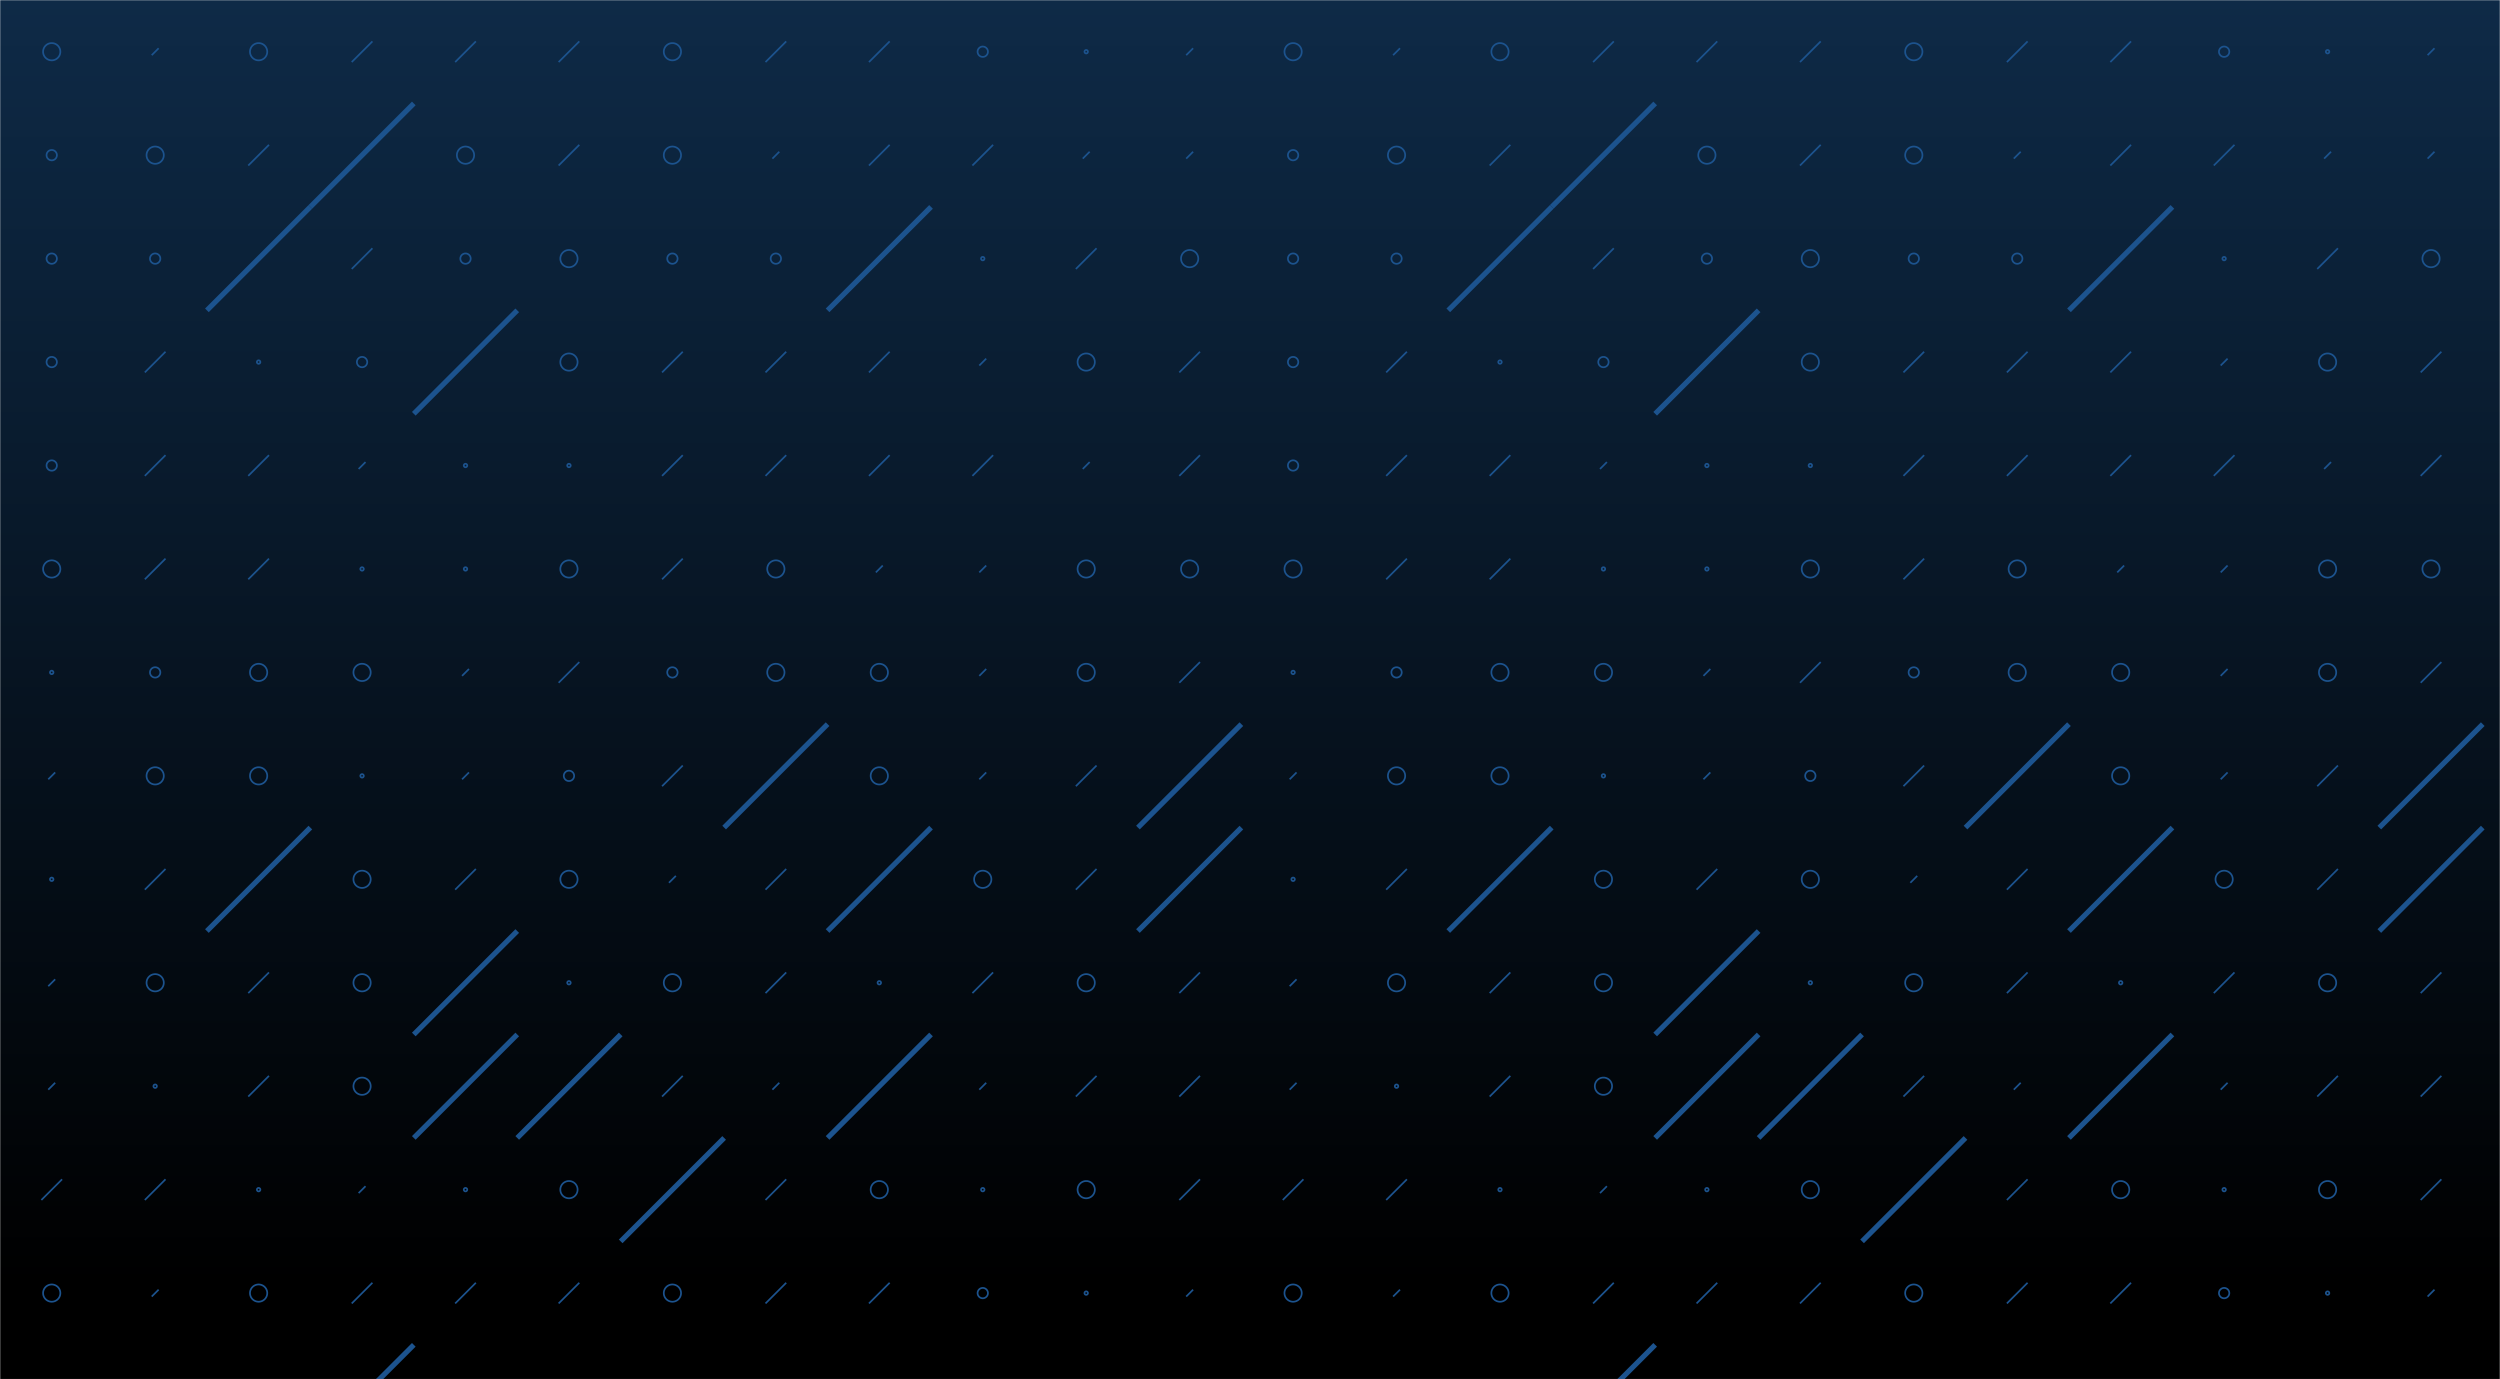 <svg xmlns="http://www.w3.org/2000/svg" version="1.1" xmlns:xlink="http://www.w3.org/1999/xlink" xmlns:svgjs="http://svgjs.com/svgjs" width="1450" height="800" preserveAspectRatio="none" viewBox="0 0 1450 800"><g mask="url(&quot;#SvgjsMask1228&quot;)" fill="none"><rect width="1450" height="800" x="0" y="0" fill="url(#SvgjsLinearGradient1229)"></rect><use xlink:href="#SvgjsSymbol1236" x="0" y="0"></use><use xlink:href="#SvgjsSymbol1236" x="0" y="720"></use><use xlink:href="#SvgjsSymbol1236" x="720" y="0"></use><use xlink:href="#SvgjsSymbol1236" x="720" y="720"></use><use xlink:href="#SvgjsSymbol1236" x="1440" y="0"></use><use xlink:href="#SvgjsSymbol1236" x="1440" y="720"></use></g><defs><mask id="SvgjsMask1228"><rect width="1450" height="800" fill="#ffffff"></rect></mask><linearGradient x1="50%" y1="0%" x2="50%" y2="100%" gradientUnits="userSpaceOnUse" id="SvgjsLinearGradient1229"><stop stop-color="rgba(14, 42, 71, 1)" offset="0"></stop><stop stop-color="rgba(0, 0, 0, 1)" offset="0.93"></stop></linearGradient><path d="M-1 0 a1 1 0 1 0 2 0 a1 1 0 1 0 -2 0z" id="SvgjsPath1232"></path><path d="M-3 0 a3 3 0 1 0 6 0 a3 3 0 1 0 -6 0z" id="SvgjsPath1231"></path><path d="M-5 0 a5 5 0 1 0 10 0 a5 5 0 1 0 -10 0z" id="SvgjsPath1230"></path><path d="M2 -2 L-2 2z" id="SvgjsPath1233"></path><path d="M6 -6 L-6 6z" id="SvgjsPath1234"></path><path d="M30 -30 L-30 30z" id="SvgjsPath1235"></path></defs><symbol id="SvgjsSymbol1236"><use xlink:href="#SvgjsPath1230" x="30" y="30" stroke="#1c538e"></use><use xlink:href="#SvgjsPath1231" x="30" y="90" stroke="#1c538e"></use><use xlink:href="#SvgjsPath1231" x="30" y="150" stroke="#1c538e"></use><use xlink:href="#SvgjsPath1231" x="30" y="210" stroke="#1c538e"></use><use xlink:href="#SvgjsPath1231" x="30" y="270" stroke="#1c538e"></use><use xlink:href="#SvgjsPath1230" x="30" y="330" stroke="#1c538e"></use><use xlink:href="#SvgjsPath1232" x="30" y="390" stroke="#1c538e"></use><use xlink:href="#SvgjsPath1233" x="30" y="450" stroke="#1c538e"></use><use xlink:href="#SvgjsPath1232" x="30" y="510" stroke="#1c538e"></use><use xlink:href="#SvgjsPath1233" x="30" y="570" stroke="#1c538e"></use><use xlink:href="#SvgjsPath1233" x="30" y="630" stroke="#1c538e"></use><use xlink:href="#SvgjsPath1234" x="30" y="690" stroke="#1c538e"></use><use xlink:href="#SvgjsPath1233" x="90" y="30" stroke="#1c538e"></use><use xlink:href="#SvgjsPath1230" x="90" y="90" stroke="#1c538e"></use><use xlink:href="#SvgjsPath1231" x="90" y="150" stroke="#1c538e"></use><use xlink:href="#SvgjsPath1234" x="90" y="210" stroke="#1c538e"></use><use xlink:href="#SvgjsPath1234" x="90" y="270" stroke="#1c538e"></use><use xlink:href="#SvgjsPath1234" x="90" y="330" stroke="#1c538e"></use><use xlink:href="#SvgjsPath1231" x="90" y="390" stroke="#1c538e"></use><use xlink:href="#SvgjsPath1230" x="90" y="450" stroke="#1c538e"></use><use xlink:href="#SvgjsPath1234" x="90" y="510" stroke="#1c538e"></use><use xlink:href="#SvgjsPath1230" x="90" y="570" stroke="#1c538e"></use><use xlink:href="#SvgjsPath1232" x="90" y="630" stroke="#1c538e"></use><use xlink:href="#SvgjsPath1234" x="90" y="690" stroke="#1c538e"></use><use xlink:href="#SvgjsPath1230" x="150" y="30" stroke="#1c538e"></use><use xlink:href="#SvgjsPath1234" x="150" y="90" stroke="#1c538e"></use><use xlink:href="#SvgjsPath1235" x="150" y="150" stroke="#1c538e" stroke-width="3"></use><use xlink:href="#SvgjsPath1232" x="150" y="210" stroke="#1c538e"></use><use xlink:href="#SvgjsPath1234" x="150" y="270" stroke="#1c538e"></use><use xlink:href="#SvgjsPath1234" x="150" y="330" stroke="#1c538e"></use><use xlink:href="#SvgjsPath1230" x="150" y="390" stroke="#1c538e"></use><use xlink:href="#SvgjsPath1230" x="150" y="450" stroke="#1c538e"></use><use xlink:href="#SvgjsPath1235" x="150" y="510" stroke="#1c538e" stroke-width="3"></use><use xlink:href="#SvgjsPath1234" x="150" y="570" stroke="#1c538e"></use><use xlink:href="#SvgjsPath1234" x="150" y="630" stroke="#1c538e"></use><use xlink:href="#SvgjsPath1232" x="150" y="690" stroke="#1c538e"></use><use xlink:href="#SvgjsPath1234" x="210" y="30" stroke="#1c538e"></use><use xlink:href="#SvgjsPath1235" x="210" y="90" stroke="#1c538e" stroke-width="3"></use><use xlink:href="#SvgjsPath1234" x="210" y="150" stroke="#1c538e"></use><use xlink:href="#SvgjsPath1231" x="210" y="210" stroke="#1c538e"></use><use xlink:href="#SvgjsPath1233" x="210" y="270" stroke="#1c538e"></use><use xlink:href="#SvgjsPath1232" x="210" y="330" stroke="#1c538e"></use><use xlink:href="#SvgjsPath1230" x="210" y="390" stroke="#1c538e"></use><use xlink:href="#SvgjsPath1232" x="210" y="450" stroke="#1c538e"></use><use xlink:href="#SvgjsPath1230" x="210" y="510" stroke="#1c538e"></use><use xlink:href="#SvgjsPath1230" x="210" y="570" stroke="#1c538e"></use><use xlink:href="#SvgjsPath1230" x="210" y="630" stroke="#1c538e"></use><use xlink:href="#SvgjsPath1233" x="210" y="690" stroke="#1c538e"></use><use xlink:href="#SvgjsPath1234" x="270" y="30" stroke="#1c538e"></use><use xlink:href="#SvgjsPath1230" x="270" y="90" stroke="#1c538e"></use><use xlink:href="#SvgjsPath1231" x="270" y="150" stroke="#1c538e"></use><use xlink:href="#SvgjsPath1235" x="270" y="210" stroke="#1c538e" stroke-width="3"></use><use xlink:href="#SvgjsPath1232" x="270" y="270" stroke="#1c538e"></use><use xlink:href="#SvgjsPath1232" x="270" y="330" stroke="#1c538e"></use><use xlink:href="#SvgjsPath1233" x="270" y="390" stroke="#1c538e"></use><use xlink:href="#SvgjsPath1233" x="270" y="450" stroke="#1c538e"></use><use xlink:href="#SvgjsPath1234" x="270" y="510" stroke="#1c538e"></use><use xlink:href="#SvgjsPath1235" x="270" y="570" stroke="#1c538e" stroke-width="3"></use><use xlink:href="#SvgjsPath1235" x="270" y="630" stroke="#1c538e" stroke-width="3"></use><use xlink:href="#SvgjsPath1232" x="270" y="690" stroke="#1c538e"></use><use xlink:href="#SvgjsPath1234" x="330" y="30" stroke="#1c538e"></use><use xlink:href="#SvgjsPath1234" x="330" y="90" stroke="#1c538e"></use><use xlink:href="#SvgjsPath1230" x="330" y="150" stroke="#1c538e"></use><use xlink:href="#SvgjsPath1230" x="330" y="210" stroke="#1c538e"></use><use xlink:href="#SvgjsPath1232" x="330" y="270" stroke="#1c538e"></use><use xlink:href="#SvgjsPath1230" x="330" y="330" stroke="#1c538e"></use><use xlink:href="#SvgjsPath1234" x="330" y="390" stroke="#1c538e"></use><use xlink:href="#SvgjsPath1231" x="330" y="450" stroke="#1c538e"></use><use xlink:href="#SvgjsPath1230" x="330" y="510" stroke="#1c538e"></use><use xlink:href="#SvgjsPath1232" x="330" y="570" stroke="#1c538e"></use><use xlink:href="#SvgjsPath1235" x="330" y="630" stroke="#1c538e" stroke-width="3"></use><use xlink:href="#SvgjsPath1230" x="330" y="690" stroke="#1c538e"></use><use xlink:href="#SvgjsPath1230" x="390" y="30" stroke="#1c538e"></use><use xlink:href="#SvgjsPath1230" x="390" y="90" stroke="#1c538e"></use><use xlink:href="#SvgjsPath1231" x="390" y="150" stroke="#1c538e"></use><use xlink:href="#SvgjsPath1234" x="390" y="210" stroke="#1c538e"></use><use xlink:href="#SvgjsPath1234" x="390" y="270" stroke="#1c538e"></use><use xlink:href="#SvgjsPath1234" x="390" y="330" stroke="#1c538e"></use><use xlink:href="#SvgjsPath1231" x="390" y="390" stroke="#1c538e"></use><use xlink:href="#SvgjsPath1234" x="390" y="450" stroke="#1c538e"></use><use xlink:href="#SvgjsPath1233" x="390" y="510" stroke="#1c538e"></use><use xlink:href="#SvgjsPath1230" x="390" y="570" stroke="#1c538e"></use><use xlink:href="#SvgjsPath1234" x="390" y="630" stroke="#1c538e"></use><use xlink:href="#SvgjsPath1235" x="390" y="690" stroke="#1c538e" stroke-width="3"></use><use xlink:href="#SvgjsPath1234" x="450" y="30" stroke="#1c538e"></use><use xlink:href="#SvgjsPath1233" x="450" y="90" stroke="#1c538e"></use><use xlink:href="#SvgjsPath1231" x="450" y="150" stroke="#1c538e"></use><use xlink:href="#SvgjsPath1234" x="450" y="210" stroke="#1c538e"></use><use xlink:href="#SvgjsPath1234" x="450" y="270" stroke="#1c538e"></use><use xlink:href="#SvgjsPath1230" x="450" y="330" stroke="#1c538e"></use><use xlink:href="#SvgjsPath1230" x="450" y="390" stroke="#1c538e"></use><use xlink:href="#SvgjsPath1235" x="450" y="450" stroke="#1c538e" stroke-width="3"></use><use xlink:href="#SvgjsPath1234" x="450" y="510" stroke="#1c538e"></use><use xlink:href="#SvgjsPath1234" x="450" y="570" stroke="#1c538e"></use><use xlink:href="#SvgjsPath1233" x="450" y="630" stroke="#1c538e"></use><use xlink:href="#SvgjsPath1234" x="450" y="690" stroke="#1c538e"></use><use xlink:href="#SvgjsPath1234" x="510" y="30" stroke="#1c538e"></use><use xlink:href="#SvgjsPath1234" x="510" y="90" stroke="#1c538e"></use><use xlink:href="#SvgjsPath1235" x="510" y="150" stroke="#1c538e" stroke-width="3"></use><use xlink:href="#SvgjsPath1234" x="510" y="210" stroke="#1c538e"></use><use xlink:href="#SvgjsPath1234" x="510" y="270" stroke="#1c538e"></use><use xlink:href="#SvgjsPath1233" x="510" y="330" stroke="#1c538e"></use><use xlink:href="#SvgjsPath1230" x="510" y="390" stroke="#1c538e"></use><use xlink:href="#SvgjsPath1230" x="510" y="450" stroke="#1c538e"></use><use xlink:href="#SvgjsPath1235" x="510" y="510" stroke="#1c538e" stroke-width="3"></use><use xlink:href="#SvgjsPath1232" x="510" y="570" stroke="#1c538e"></use><use xlink:href="#SvgjsPath1235" x="510" y="630" stroke="#1c538e" stroke-width="3"></use><use xlink:href="#SvgjsPath1230" x="510" y="690" stroke="#1c538e"></use><use xlink:href="#SvgjsPath1231" x="570" y="30" stroke="#1c538e"></use><use xlink:href="#SvgjsPath1234" x="570" y="90" stroke="#1c538e"></use><use xlink:href="#SvgjsPath1232" x="570" y="150" stroke="#1c538e"></use><use xlink:href="#SvgjsPath1233" x="570" y="210" stroke="#1c538e"></use><use xlink:href="#SvgjsPath1234" x="570" y="270" stroke="#1c538e"></use><use xlink:href="#SvgjsPath1233" x="570" y="330" stroke="#1c538e"></use><use xlink:href="#SvgjsPath1233" x="570" y="390" stroke="#1c538e"></use><use xlink:href="#SvgjsPath1233" x="570" y="450" stroke="#1c538e"></use><use xlink:href="#SvgjsPath1230" x="570" y="510" stroke="#1c538e"></use><use xlink:href="#SvgjsPath1234" x="570" y="570" stroke="#1c538e"></use><use xlink:href="#SvgjsPath1233" x="570" y="630" stroke="#1c538e"></use><use xlink:href="#SvgjsPath1232" x="570" y="690" stroke="#1c538e"></use><use xlink:href="#SvgjsPath1232" x="630" y="30" stroke="#1c538e"></use><use xlink:href="#SvgjsPath1233" x="630" y="90" stroke="#1c538e"></use><use xlink:href="#SvgjsPath1234" x="630" y="150" stroke="#1c538e"></use><use xlink:href="#SvgjsPath1230" x="630" y="210" stroke="#1c538e"></use><use xlink:href="#SvgjsPath1233" x="630" y="270" stroke="#1c538e"></use><use xlink:href="#SvgjsPath1230" x="630" y="330" stroke="#1c538e"></use><use xlink:href="#SvgjsPath1230" x="630" y="390" stroke="#1c538e"></use><use xlink:href="#SvgjsPath1234" x="630" y="450" stroke="#1c538e"></use><use xlink:href="#SvgjsPath1234" x="630" y="510" stroke="#1c538e"></use><use xlink:href="#SvgjsPath1230" x="630" y="570" stroke="#1c538e"></use><use xlink:href="#SvgjsPath1234" x="630" y="630" stroke="#1c538e"></use><use xlink:href="#SvgjsPath1230" x="630" y="690" stroke="#1c538e"></use><use xlink:href="#SvgjsPath1233" x="690" y="30" stroke="#1c538e"></use><use xlink:href="#SvgjsPath1233" x="690" y="90" stroke="#1c538e"></use><use xlink:href="#SvgjsPath1230" x="690" y="150" stroke="#1c538e"></use><use xlink:href="#SvgjsPath1234" x="690" y="210" stroke="#1c538e"></use><use xlink:href="#SvgjsPath1234" x="690" y="270" stroke="#1c538e"></use><use xlink:href="#SvgjsPath1230" x="690" y="330" stroke="#1c538e"></use><use xlink:href="#SvgjsPath1234" x="690" y="390" stroke="#1c538e"></use><use xlink:href="#SvgjsPath1235" x="690" y="450" stroke="#1c538e" stroke-width="3"></use><use xlink:href="#SvgjsPath1235" x="690" y="510" stroke="#1c538e" stroke-width="3"></use><use xlink:href="#SvgjsPath1234" x="690" y="570" stroke="#1c538e"></use><use xlink:href="#SvgjsPath1234" x="690" y="630" stroke="#1c538e"></use><use xlink:href="#SvgjsPath1234" x="690" y="690" stroke="#1c538e"></use></symbol></svg>